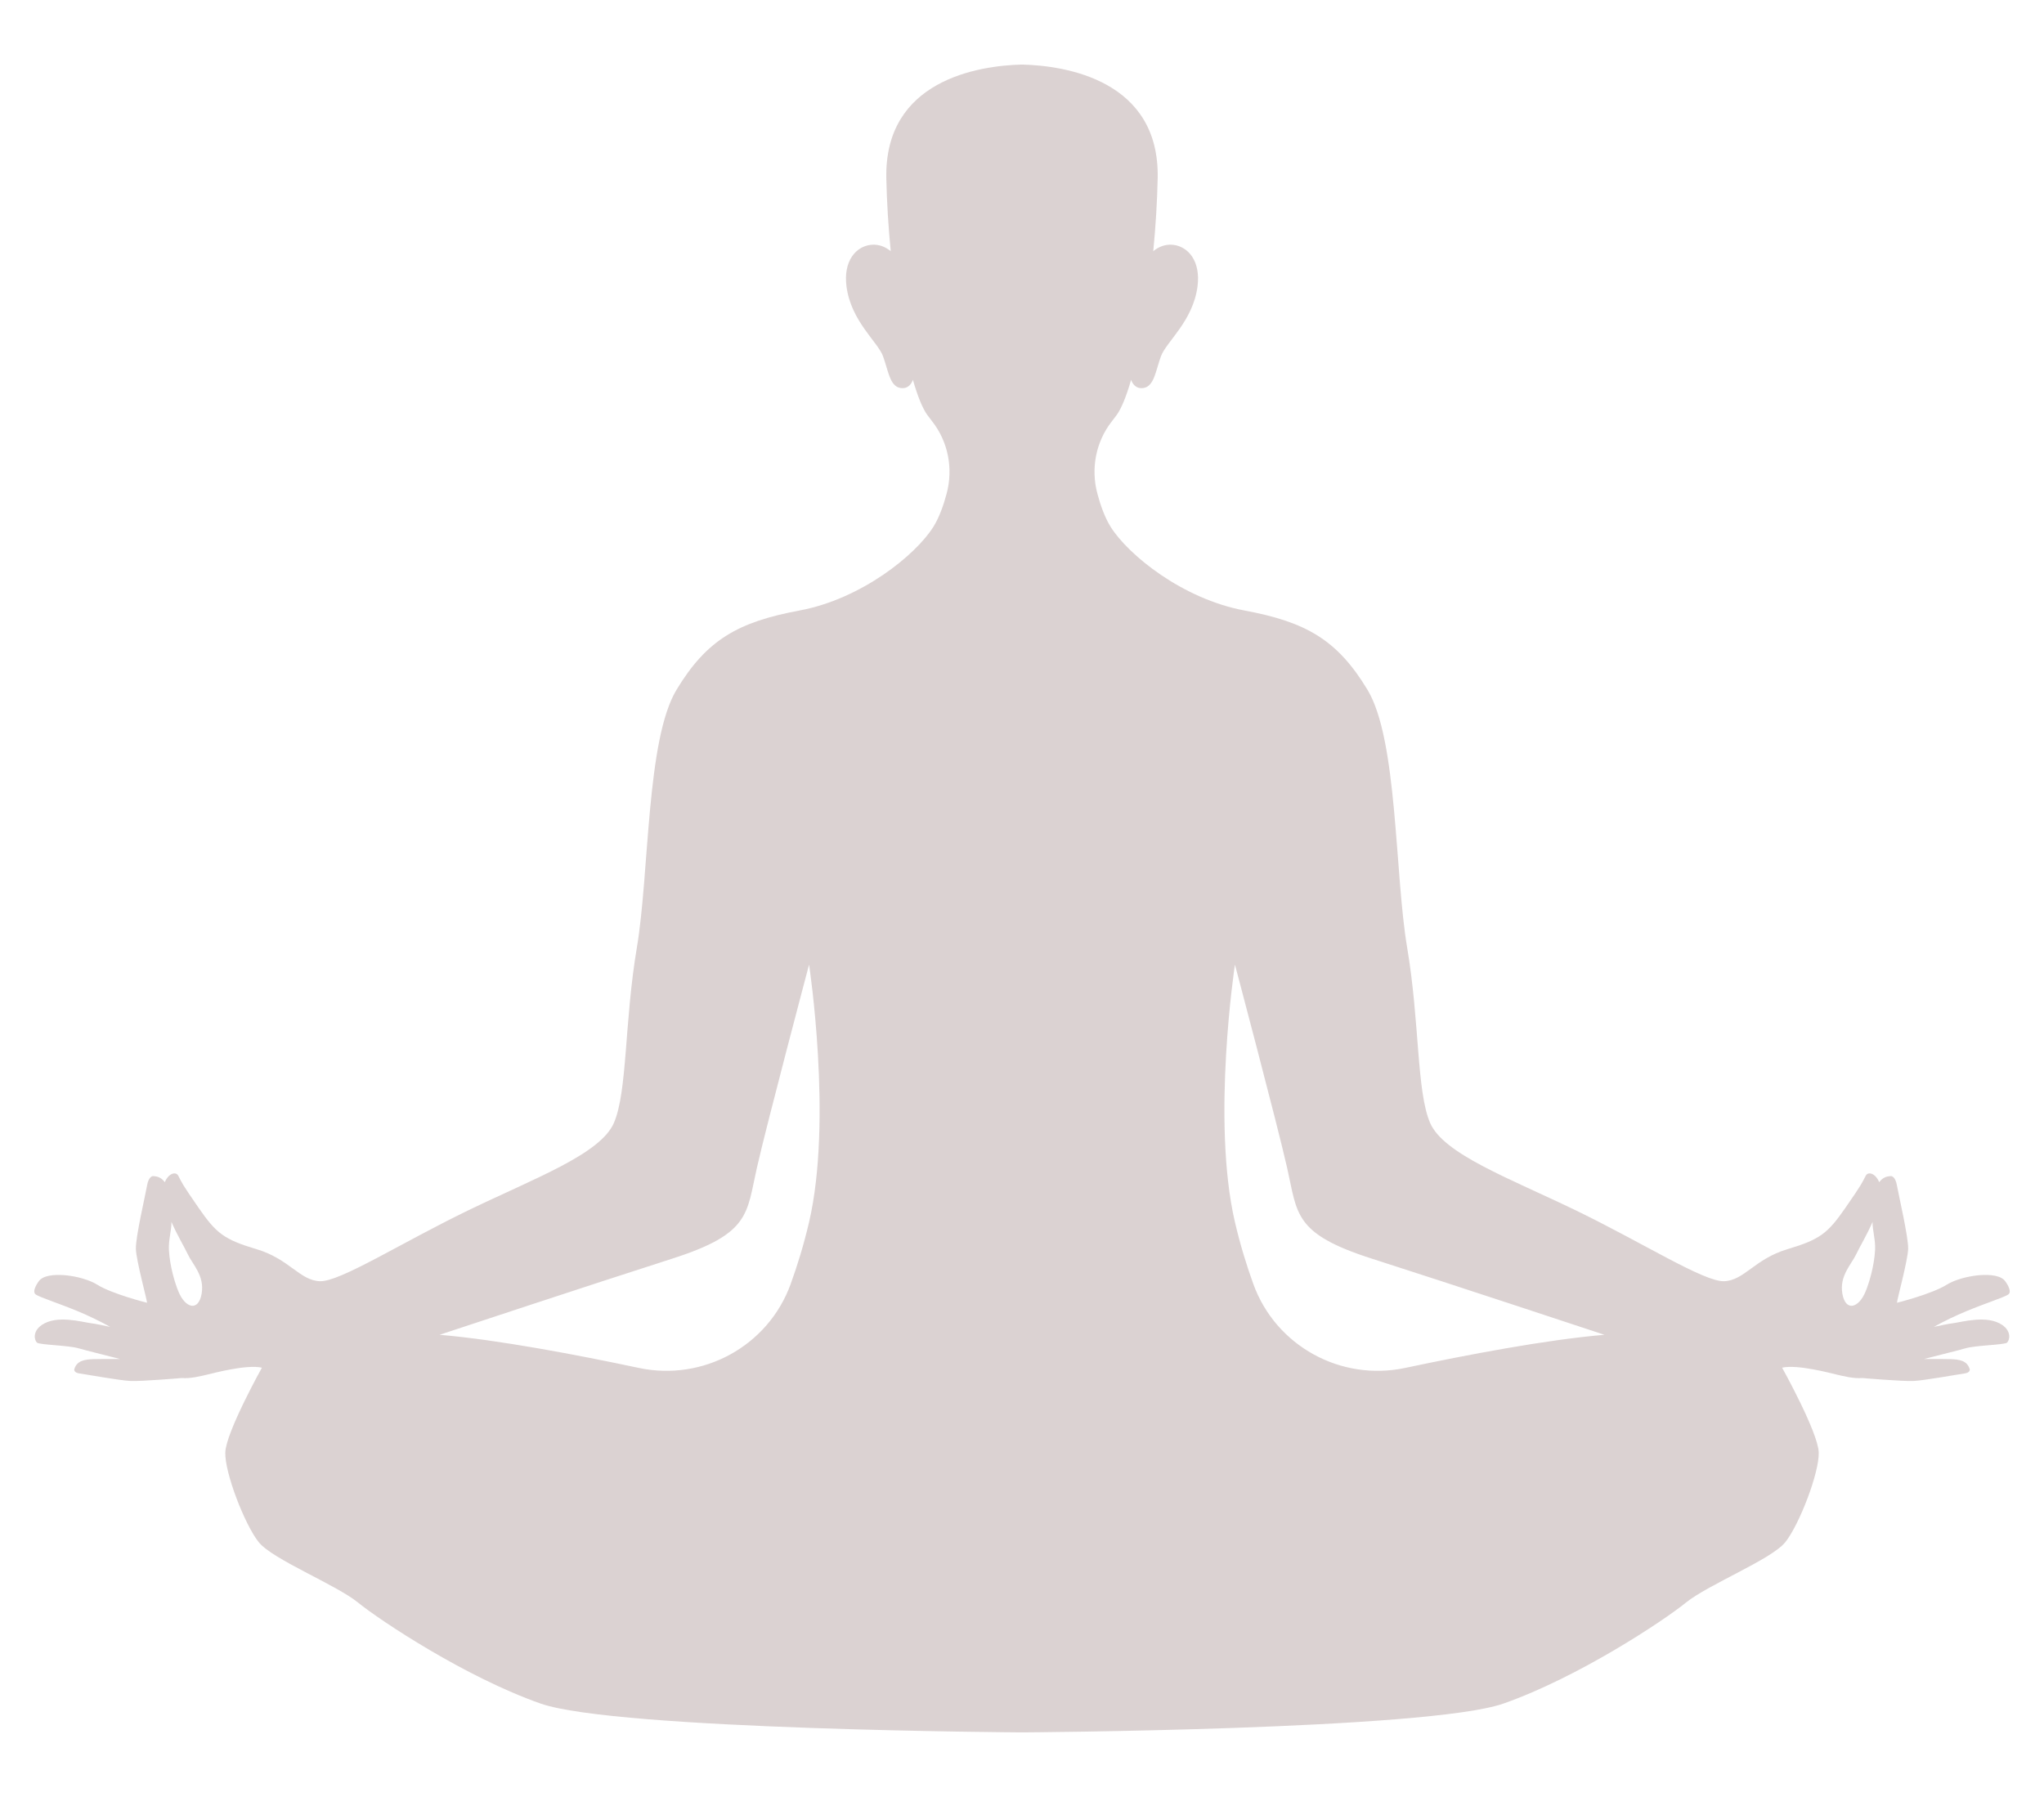 <?xml version="1.0" encoding="utf-8"?>
<!-- Generator: Adobe Illustrator 16.0.0, SVG Export Plug-In . SVG Version: 6.00 Build 0)  -->
<!DOCTYPE svg PUBLIC "-//W3C//DTD SVG 1.1//EN" "http://www.w3.org/Graphics/SVG/1.1/DTD/svg11.dtd">
<svg version="1.1" id="Layer_1" xmlns="http://www.w3.org/2000/svg" xmlns:xlink="http://www.w3.org/1999/xlink" x="0px" y="0px"
	 width="454.97px" height="400px" viewBox="0 0 454.97 400" enable-background="new 0 0 454.97 400" xml:space="preserve">
<path opacity="0.2" fill="#4C1E1E" d="M445.639,294.914c-3.37-2.266-8.829-0.637-11.037-0.348c-0.894,0.117-2.526,0.447-4.149,0.795
	c2.324-1.299,4.898-2.521,7.17-3.467c4.238-1.764,8.248-3.023,9.354-3.713c1.105-0.705-0.641-2.982-0.641-2.982
	c-1.742-2.48-9.684-1.32-13.01,0.771c-3.328,2.09-11.078,4.023-11.078,4.023c-0.073-0.381,2.408-9.367,2.481-11.996
	c0.075-2.641-2.128-12.008-2.481-14.063c-0.344-2.053-1.235-2.127-1.235-2.127c-1.254-0.027-2.119,0.512-2.724,1.357
	c-0.771-1.924-2.443-2.51-3.01-1.432c-0.846,1.627-0.697,1.627-4.563,7.201c-3.876,5.576-5.576,6.971-12.863,9.137
	c-7.275,2.164-9.599,6.969-14.087,7.127c-4.498,0.148-18.047-8.521-32.915-15.725c-14.87-7.201-29.506-12.545-32.525-19.515
	c-3.021-6.97-2.323-22.536-5.111-39.03c-2.788-16.496-2.092-46.232-8.829-57.384c-6.738-11.151-13.707-15.101-27.414-17.656
	c-13.707-2.556-25.788-12.313-29.737-18.586c-1.295-2.056-2.265-4.761-2.983-7.468c-1.479-5.563-0.321-11.524,3.237-16.047
	c0.323-0.413,0.666-0.86,1.024-1.344c1.101-1.488,2.209-4.247,3.256-7.887c0.257,0.724,0.974,2.068,2.74,1.815
	c2.394-0.341,2.735-3.831,3.897-7.045c1.164-3.216,7.115-7.799,8.143-15.529c0.759-5.722-2.121-8.962-5.475-9.304
	c-1.944-0.199-3.447,0.662-4.371,1.42c0.523-5.379,0.873-10.889,0.985-16.208c0.466-21.838-20.444-25.1-30.202-25.333
	c-9.758,0.233-30.666,3.495-30.201,25.333c0.111,5.319,0.461,10.829,0.983,16.208c-0.922-0.758-2.425-1.619-4.371-1.42
	c-3.352,0.342-6.231,3.582-5.472,9.304c1.025,7.73,6.977,12.313,8.141,15.529c1.162,3.214,1.504,6.704,3.899,7.045
	c1.765,0.253,2.481-1.091,2.739-1.815c1.048,3.64,2.154,6.399,3.257,7.887c0.358,0.484,0.698,0.931,1.022,1.344
	c3.561,4.523,4.717,10.484,3.238,16.047c-0.719,2.707-1.689,5.412-2.984,7.468c-3.949,6.273-16.029,16.03-29.736,18.586
	c-13.707,2.555-20.677,6.505-27.414,17.656c-6.737,11.152-6.041,40.888-8.828,57.384c-2.788,16.494-2.092,32.061-5.112,39.03
	c-3.02,6.97-17.657,12.313-32.525,19.515c-14.869,7.203-28.418,15.873-32.916,15.725c-4.488-0.158-6.812-4.963-14.088-7.127
	c-7.286-2.166-8.986-3.561-12.861-9.137c-3.866-5.574-3.718-5.574-4.564-7.201c-0.566-1.078-2.239-0.492-3.01,1.432
	c-0.604-0.846-1.468-1.385-2.723-1.357c0,0-0.893,0.074-1.236,2.127c-0.353,2.055-2.556,11.422-2.481,14.063
	c0.074,2.629,2.555,11.615,2.481,11.996c0,0-7.75-1.934-11.078-4.023c-3.326-2.092-11.267-3.252-13.009-0.771
	c0,0-1.747,2.277-0.642,2.982c1.106,0.689,5.115,1.949,9.354,3.713c2.272,0.945,4.845,2.168,7.169,3.467
	c-1.623-0.348-3.253-0.678-4.149-0.795c-2.207-0.289-7.667-1.918-11.035,0.348c-2.158,1.453-1.685,3.428-1.104,3.951
	c0.58,0.521,6.97,0.58,9.293,1.277c1.436,0.432,5.642,1.438,9.209,2.377c-2.085-0.014-4.841-0.021-5.937,0.023
	c-1.859,0.078-3.679,0.27-4.26,2.246c0,0-0.174,0.754,1.105,0.93c1.277,0.174,8.944,1.568,11.383,1.684
	c2.44,0.115,11.45-0.654,11.45-0.654h-0.002c1.899,0.172,4.35-0.455,5.57-0.742c1.737-0.408,8.884-2.322,12.257-1.561
	c0,0-8.001,14.357-8.15,18.855c-0.158,4.488,4.33,16.105,7.435,19.979c3.095,3.867,17.191,9.443,22.144,13.477
	c4.954,4.021,23.856,16.568,40.583,22.451c16.727,5.891,107.176,6.42,107.176,6.42s90.448-0.529,107.176-6.42
	c16.728-5.883,35.629-18.43,40.582-22.451c4.953-4.033,19.052-9.609,22.146-13.477c3.104-3.873,7.591-15.49,7.434-19.979
	c-0.148-4.498-8.149-18.855-8.149-18.855c3.373-0.762,10.519,1.152,12.258,1.561c1.218,0.287,3.67,0.914,5.569,0.742h-0.002
	c0,0,9.011,0.77,11.449,0.654c2.44-0.115,10.106-1.51,11.385-1.684c1.277-0.176,1.103-0.93,1.103-0.93
	c-0.581-1.977-2.401-2.168-4.259-2.246c-1.096-0.045-3.854-0.037-5.938-0.023c3.568-0.939,7.774-1.945,9.209-2.377
	c2.323-0.697,8.713-0.756,9.293-1.277C447.323,298.342,447.797,296.367,445.639,294.914 M44.879,287.988
	c-0.696,4.023-3.643,3.252-5.186-0.551c-0.743-1.813-1.893-5.514-2.093-9.211c-0.12-2.217,0.602-4.432,0.56-6.232
	c1.311,3.01,2.909,5.631,3.624,7.164C42.862,281.48,45.576,283.955,44.879,287.988 M180.092,272.031
	c-1.168,5.01-2.594,9.641-4.106,13.813c-4.991,13.77-19.458,21.695-33.785,18.656c-13.85-2.939-31.458-6.283-44.352-7.377
	c0,0,34.384-11.385,51.808-16.961c17.425-5.576,16.495-9.99,18.819-20.212c2.323-10.224,11.616-45.229,11.616-45.229
	S185.36,249.422,180.092,272.031 M312.77,304.5c-14.327,3.039-28.793-4.887-33.784-18.656c-1.512-4.172-2.938-8.803-4.105-13.813
	c-5.27-22.609,0-57.311,0-57.311s9.293,35.006,11.615,45.229c2.324,10.222,1.396,14.636,18.818,20.212
	c17.426,5.576,51.809,16.961,51.809,16.961C344.228,298.217,326.62,301.561,312.77,304.5 M417.372,278.227
	c-0.199,3.697-1.351,7.398-2.094,9.211c-1.543,3.803-4.488,4.574-5.186,0.551c-0.698-4.033,2.016-6.508,3.094-8.83
	c0.717-1.533,2.314-4.154,3.624-7.164C416.769,273.795,417.491,276.01,417.372,278.227"/>
</svg>
